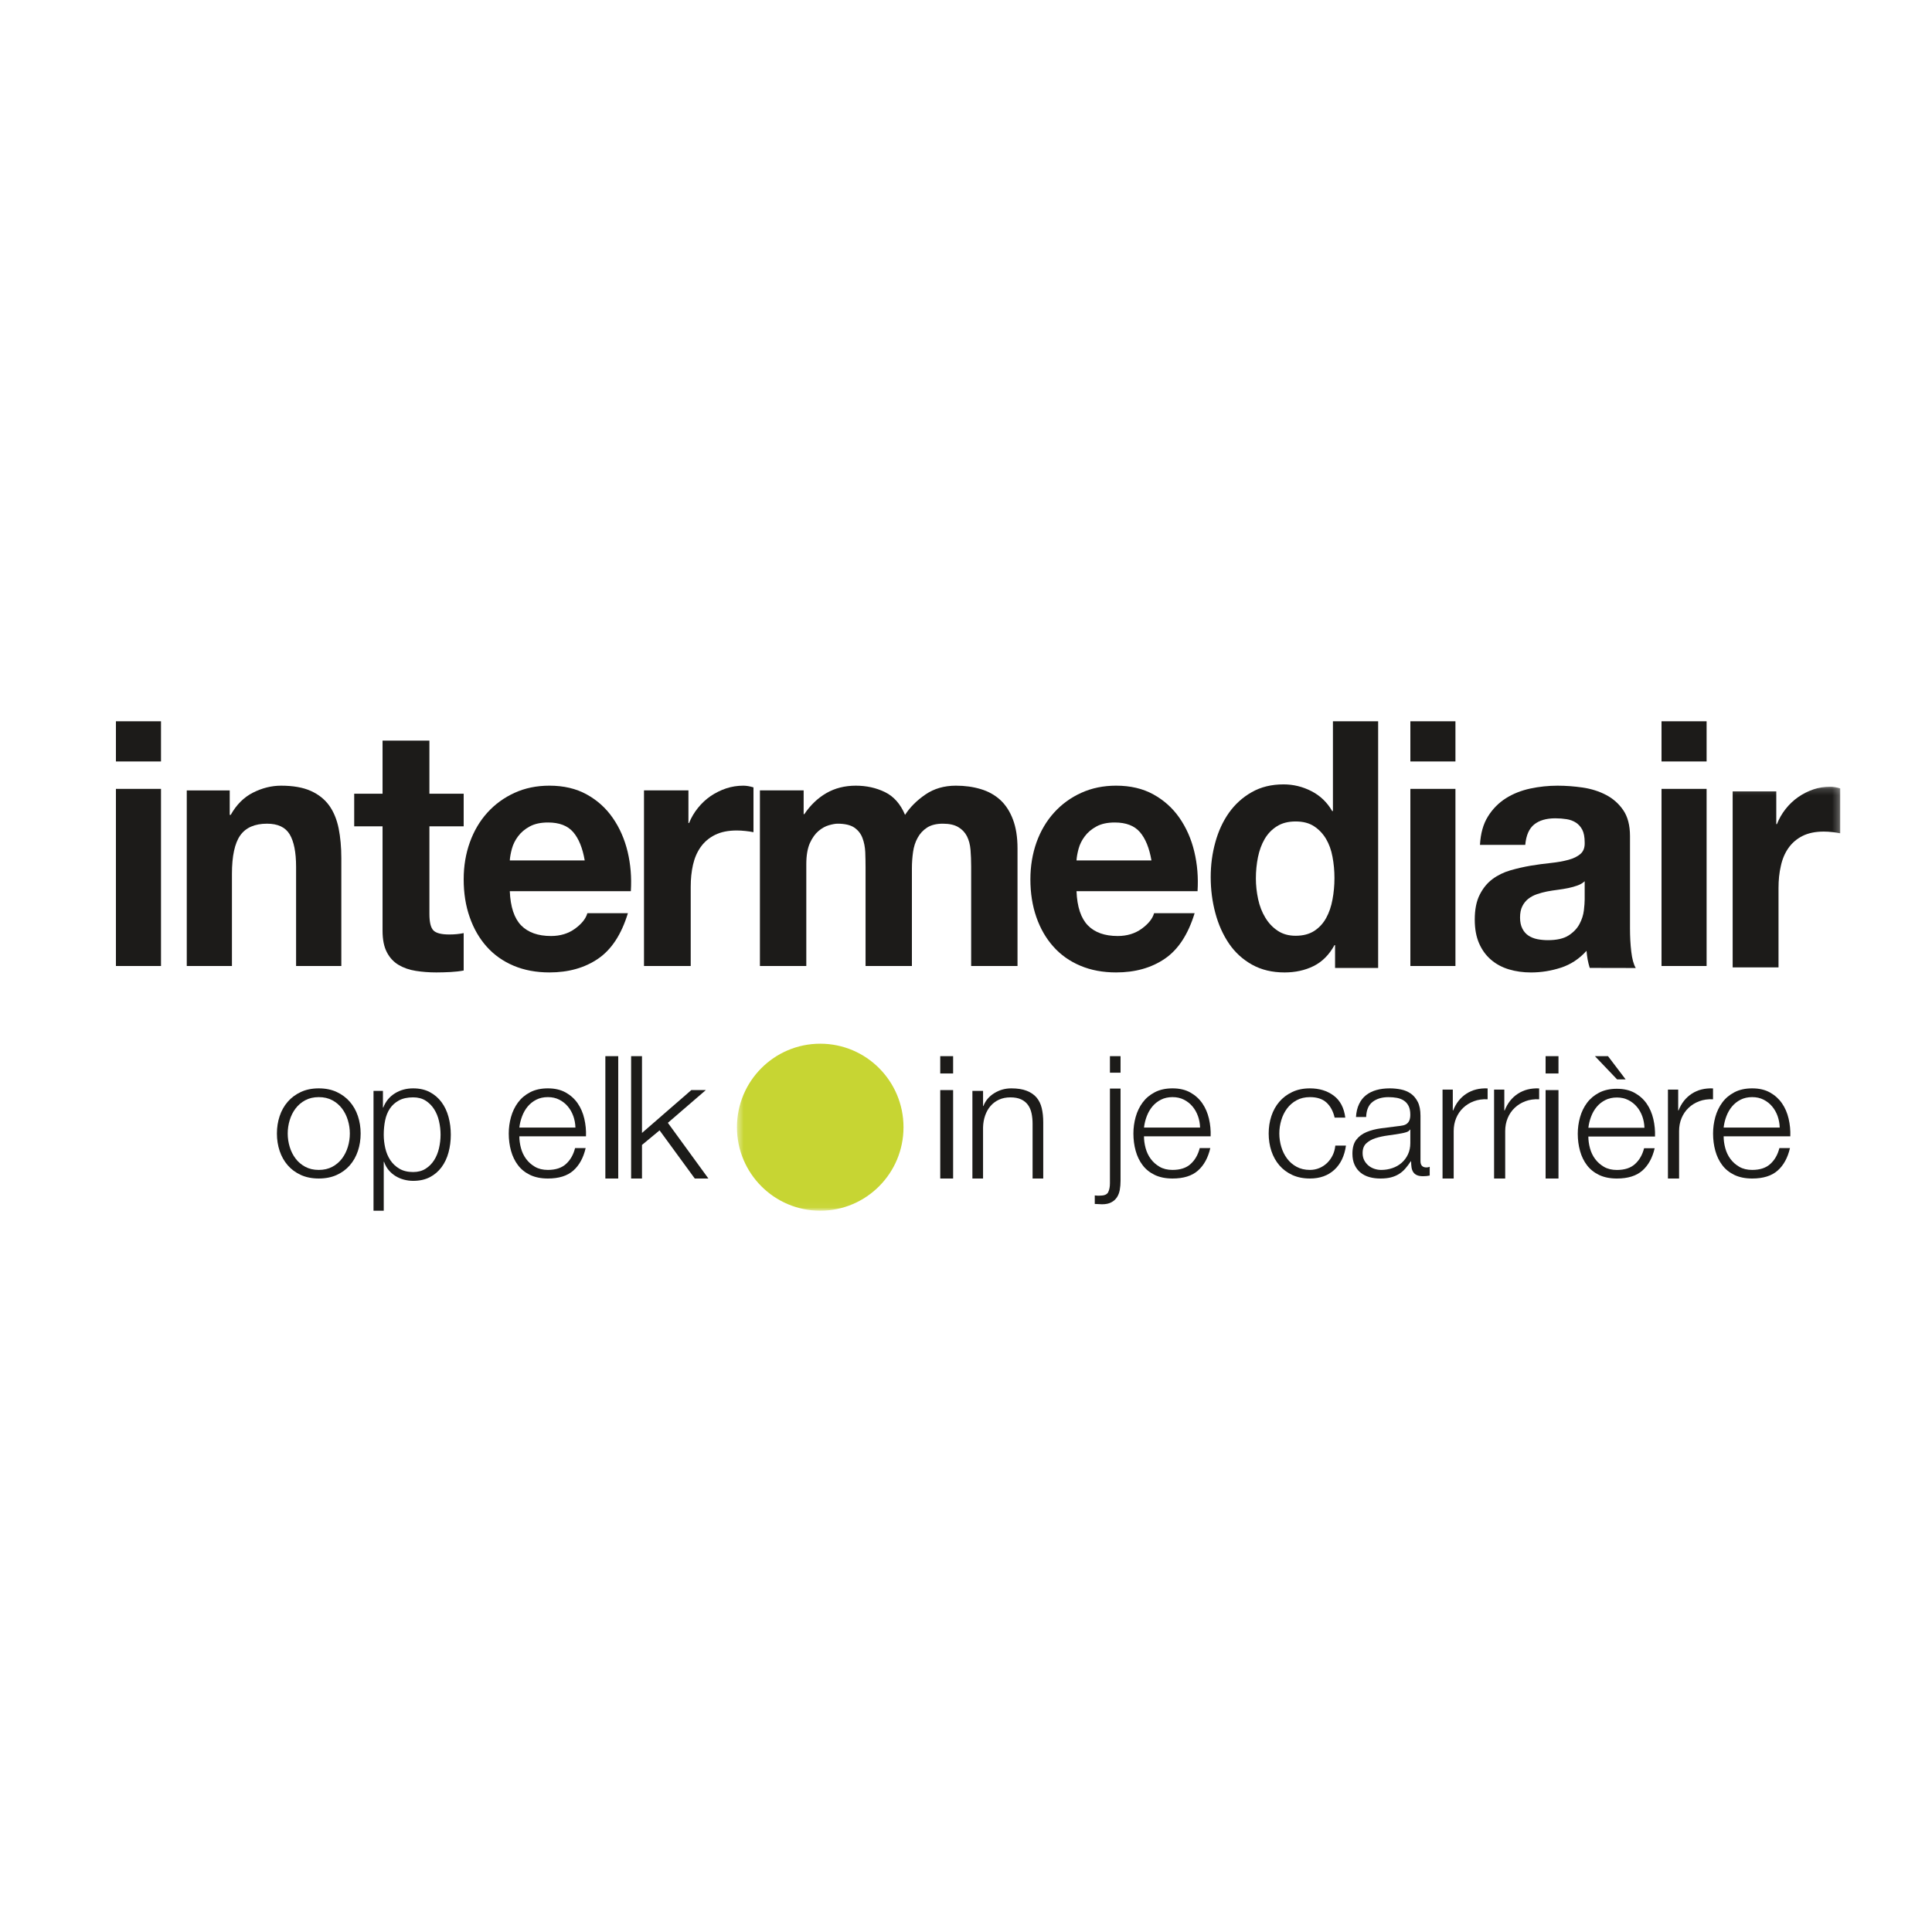 <?xml version="1.0" encoding="UTF-8"?>
<svg version="1.1" viewBox="0 0 300 300" xmlns="http://www.w3.org/2000/svg" xmlns:xlink="http://www.w3.org/1999/xlink">
<title>Intermediair</title>
<desc>Created with Sketch.</desc>
<defs>
<polygon id="b" points="0.435 0.157 171.75 0.157 171.75 65.957 0.435 65.957"/>
</defs>
<g fill="none" fill-rule="evenodd">
<g transform="translate(18 112)">
<path d="m0 38h7v-27.505h-7v27.505zm0-31.76h7v-6.24h-7v6.24z" fill="#1C1B19"/>
<path d="m17.671 10.733v3.801h0.153c0.886-1.58 2.041-2.734 3.462-3.454 1.424-0.718 2.874-1.08 4.353-1.08 1.88 0 3.432 0.275 4.631 0.817 1.21 0.544 2.151 1.304 2.849 2.266 0.692 0.97 1.177 2.147 1.464 3.537 0.275 1.386 0.418 2.927 0.418 4.611v16.769h-7.024v-15.402c0-2.247-0.333-3.926-0.993-5.035-0.662-1.105-1.827-1.662-3.517-1.662-1.912 0-3.305 0.61-4.164 1.821-0.853 1.21-1.287 3.209-1.287 5.986v14.292h-7.015v-27.267h6.671" fill="#1C1B19"/>
<path d="m54 11.251v5.062h-5.321v13.604c0 1.275 0.204 2.124 0.614 2.55 0.412 0.426 1.227 0.639 2.461 0.639 0.405 0 0.796-0.016 1.171-0.053 0.376-0.038 0.734-0.091 1.075-0.161v5.808c-0.612 0.118-1.298 0.199-2.042 0.237-0.753 0.038-1.489 0.061-2.203 0.061-1.13 0-2.19-0.081-3.2-0.243-1.012-0.158-1.9-0.47-2.666-0.928-0.768-0.457-1.378-1.115-1.818-1.965-0.446-0.851-0.669-1.966-0.669-3.348v-16.203h-4.402v-5.062h4.402v-8.251h7.276v8.251h5.321" fill="#1C1B19"/>
<path d="m71.01 17.214c-0.86-0.998-2.156-1.498-3.902-1.498-1.144 0-2.087 0.202-2.85 0.615-0.756 0.41-1.356 0.92-1.811 1.529-0.456 0.606-0.774 1.25-0.958 1.927-0.183 0.678-0.297 1.288-0.329 1.823h11.635c-0.331-1.928-0.925-3.395-1.785-4.397m-8.087 14.483c1.079 1.099 2.624 1.647 4.639 1.647 1.443 0 2.688-0.379 3.725-1.134 1.042-0.76 1.681-1.563 1.918-2.407h6.294c-1.006 3.298-2.552 5.656-4.638 7.074-2.08 1.417-4.594 2.122-7.55 2.122-2.054 0-3.9-0.344-5.547-1.038-1.646-0.692-3.041-1.679-4.186-2.958-1.144-1.283-2.027-2.806-2.645-4.587-0.626-1.779-0.933-3.731-0.933-5.866 0-2.059 0.318-3.978 0.957-5.756 0.639-1.778 1.55-3.316 2.727-4.617 1.176-1.294 2.579-2.319 4.207-3.061 1.624-0.745 3.437-1.117 5.42-1.117 2.209 0 4.141 0.448 5.788 1.358 1.646 0.907 3.002 2.13 4.055 3.658 1.063 1.532 1.826 3.273 2.3 5.231 0.466 1.958 0.636 4.003 0.501 6.139h-18.796c0.102 2.442 0.693 4.212 1.763 5.311" fill="#1C1B19"/>
<path d="m88.9 10.729v5.069h0.098c0.336-0.843 0.799-1.629 1.38-2.347 0.577-0.719 1.241-1.335 1.981-1.845 0.758-0.508 1.552-0.902 2.406-1.187 0.846-0.28 1.734-0.419 2.65-0.419 0.477 0 1.009 0.087 1.585 0.263v6.959c-0.347-0.072-0.755-0.134-1.227-0.186-0.477-0.053-0.937-0.079-1.373-0.079-1.332 0-2.454 0.229-3.372 0.685-0.919 0.457-1.652 1.083-2.218 1.874-0.561 0.79-0.962 1.714-1.201 2.77-0.238 1.055-0.354 2.193-0.354 3.426v12.288h-7.255v-27.271h6.9" fill="#1C1B19"/>
<path d="m106.79 10.733v3.694h0.101c0.944-1.405 2.083-2.494 3.417-3.268 1.333-0.772 2.861-1.159 4.584-1.159 1.651 0 3.166 0.335 4.53 1.001 1.364 0.668 2.406 1.844 3.115 3.533 0.77-1.193 1.829-2.249 3.163-3.162 1.331-0.913 2.91-1.372 4.734-1.372 1.384 0 2.665 0.174 3.849 0.53 1.176 0.348 2.187 0.911 3.036 1.68 0.84 0.777 1.501 1.79 1.969 3.037 0.476 1.249 0.711 2.752 0.711 4.506v18.247h-7.198v-15.453c0-0.914-0.034-1.774-0.099-2.582-0.064-0.811-0.256-1.514-0.552-2.108-0.305-0.598-0.754-1.072-1.347-1.422-0.589-0.354-1.383-0.534-2.395-0.534-1.013 0-1.834 0.207-2.458 0.61-0.622 0.406-1.108 0.935-1.458 1.581-0.365 0.651-0.597 1.388-0.715 2.218-0.114 0.826-0.177 1.659-0.177 2.501v15.189h-7.197v-15.295c0-0.807-0.016-1.607-0.046-2.396-0.039-0.792-0.181-1.523-0.437-2.193-0.248-0.664-0.677-1.2-1.258-1.606-0.592-0.402-1.467-0.61-2.607-0.61-0.337 0-0.782 0.081-1.338 0.239-0.561 0.16-1.1 0.46-1.619 0.898-0.522 0.44-0.972 1.071-1.348 1.893-0.36 0.83-0.547 1.911-0.547 3.25v15.819h-7.203v-27.267h6.79" fill="#1C1B19"/>
<path d="m159.01 17.214c-0.859-0.998-2.158-1.498-3.906-1.498-1.145 0-2.087 0.202-2.846 0.615-0.756 0.41-1.361 0.92-1.813 1.529-0.46 0.606-0.775 1.25-0.961 1.927-0.181 0.678-0.294 1.288-0.325 1.823h11.638c-0.332-1.928-0.928-3.395-1.787-4.397m-8.087 14.483c1.073 1.099 2.617 1.647 4.635 1.647 1.445 0 2.688-0.379 3.731-1.134 1.039-0.76 1.68-1.563 1.917-2.407h6.294c-1.01 3.298-2.551 5.656-4.637 7.074-2.083 1.417-4.599 2.122-7.554 2.122-2.055 0-3.904-0.344-5.546-1.038-1.651-0.692-3.044-1.679-4.187-2.958-1.148-1.283-2.03-2.806-2.651-4.587-0.618-1.779-0.928-3.731-0.928-5.866 0-2.059 0.322-3.978 0.952-5.756 0.642-1.778 1.549-3.316 2.729-4.617 1.174-1.294 2.573-2.319 4.209-3.061 1.632-0.745 3.435-1.117 5.422-1.117 2.21 0 4.146 0.448 5.789 1.358 1.647 0.907 3 2.13 4.059 3.658 1.057 1.532 1.828 3.273 2.292 5.231 0.47 1.958 0.638 4.003 0.504 6.139h-18.793c0.095 2.442 0.693 4.212 1.764 5.311" fill="#1C1B19"/>
<path d="m188.91 21.047c-0.194-1.056-0.53-1.98-1.004-2.786-0.481-0.805-1.099-1.456-1.855-1.954-0.762-0.502-1.713-0.751-2.865-0.751-1.152 0-2.124 0.25-2.911 0.751-0.794 0.498-1.423 1.158-1.906 1.984-0.476 0.819-0.817 1.759-1.035 2.816-0.21 1.055-0.322 2.151-0.322 3.296 0 1.072 0.121 2.146 0.348 3.213 0.231 1.07 0.601 2.029 1.114 2.87 0.506 0.843 1.147 1.523 1.926 2.041 0.771 0.518 1.696 0.778 2.785 0.778 1.152 0 2.11-0.251 2.891-0.751 0.77-0.501 1.389-1.171 1.851-2.012 0.463-0.843 0.787-1.796 0.982-2.867 0.202-1.074 0.304-2.184 0.304-3.329 0-1.144-0.102-2.243-0.304-3.299m0.304 13.716c-0.823 1.503-1.901 2.581-3.238 3.248-1.336 0.659-2.838 0.989-4.52 0.989-1.91 0-3.587-0.401-5.038-1.207-1.443-0.805-2.637-1.896-3.58-3.274-0.934-1.379-1.645-2.96-2.121-4.75-0.483-1.792-0.718-3.653-0.718-5.583 0-1.862 0.235-3.661 0.718-5.397 0.476-1.736 1.187-3.267 2.121-4.591 0.943-1.32 2.116-2.39 3.536-3.192 1.416-0.807 3.06-1.207 4.937-1.207 1.51 0 2.952 0.348 4.321 1.048 1.365 0.697 2.442 1.729 3.231 3.093h0.116v-13.939h7.021v38.303h-6.69v-3.54h-0.095" fill="#1C1B19"/>
<path d="m201 38h7v-27.505h-7v27.505zm0-31.76h7v-6.24h-7v6.24z" fill="#1C1B19"/>
<path d="m226.95 25.499c-0.443 0.163-0.925 0.293-1.438 0.401-0.513 0.105-1.055 0.193-1.609 0.266-0.571 0.071-1.132 0.16-1.695 0.265-0.525 0.106-1.049 0.249-1.57 0.425-0.505 0.179-0.954 0.417-1.339 0.72-0.372 0.304-0.687 0.685-0.914 1.147-0.234 0.458-0.352 1.047-0.352 1.754 0 0.673 0.118 1.244 0.352 1.702 0.227 0.462 0.546 0.829 0.939 1.093 0.406 0.269 0.867 0.454 1.391 0.562 0.536 0.104 1.079 0.155 1.645 0.155 1.38 0 2.466-0.247 3.23-0.743 0.759-0.496 1.324-1.091 1.682-1.782 0.371-0.693 0.587-1.394 0.673-2.107 0.083-0.71 0.124-1.278 0.124-1.702v-2.818c-0.296 0.281-0.674 0.505-1.118 0.663m-13.904-10.717c0.729-1.17 1.655-2.106 2.772-2.82 1.129-0.71 2.39-1.213 3.799-1.516 1.401-0.3 2.817-0.446 4.237-0.446 1.29 0 2.588 0.098 3.917 0.29 1.318 0.196 2.526 0.576 3.616 1.145 1.09 0.57 1.981 1.358 2.673 2.371 0.696 1.017 1.045 2.361 1.045 4.03v14.343c0 1.242 0.061 2.437 0.196 3.571 0.131 1.137 0.36 1.994 0.697 2.561l-7.144-0.015c-0.133-0.426-0.242-0.855-0.326-1.298-0.077-0.443-0.139-0.894-0.175-1.356-1.123 1.245-2.439 2.119-3.963 2.615-1.525 0.496-3.078 0.745-4.659 0.745-1.229 0-2.367-0.16-3.426-0.478-1.058-0.316-1.986-0.815-2.774-1.49-0.796-0.678-1.412-1.527-1.863-2.561-0.448-1.032-0.669-2.256-0.669-3.678 0-1.565 0.254-2.851 0.77-3.866 0.51-1.014 1.173-1.822 1.981-2.424 0.815-0.606 1.74-1.057 2.781-1.36 1.042-0.3 2.09-0.541 3.155-0.723 1.053-0.173 2.098-0.315 3.127-0.421 1.012-0.108 1.929-0.268 2.725-0.486 0.795-0.212 1.421-0.519 1.887-0.929 0.462-0.41 0.677-1.005 0.642-1.787 0-0.815-0.124-1.468-0.367-1.948-0.253-0.478-0.585-0.853-1-1.119-0.411-0.266-0.888-0.445-1.434-0.531-0.547-0.088-1.131-0.135-1.758-0.135-1.394 0-2.487 0.319-3.278 0.951-0.795 0.637-1.258 1.693-1.391 3.176h-7.032c0.097-1.775 0.506-3.24 1.238-4.41" fill="#1C1B19"/>
<path d="m240 38h7v-27.505h-7v27.505zm0-31.76h7v-6.24h-7v6.24z" fill="#1C1B19"/>
<g transform="translate(96 10)">
<mask id="a" fill="white">
<use xlink:href="#b"/>
</mask>
<path d="m161.82 0.887v5.081h0.101c0.332-0.845 0.784-1.633 1.352-2.353 0.573-0.721 1.221-1.338 1.957-1.849 0.735-0.509 1.522-0.904 2.356-1.189 0.832-0.28 1.703-0.42 2.604-0.42 0.468 0 0.992 0.087 1.559 0.263v6.975c-0.336-0.072-0.741-0.134-1.205-0.187-0.469-0.053-0.919-0.079-1.359-0.079-1.301 0-2.401 0.229-3.305 0.686-0.9 0.458-1.624 1.085-2.179 1.879-0.556 0.791-0.946 1.718-1.171 2.776-0.25 1.057-0.362 2.198-0.362 3.434v12.316h-7.121v-27.333h6.772" fill="#1C1B19" mask="url(#a)"/>
<path d="m26.296 53.033c0 7.161-5.785 12.967-12.928 12.967-7.146 0-12.934-5.806-12.934-12.967 0-7.159 5.788-12.967 12.934-12.967 7.143 0 12.928 5.808 12.928 12.967" fill="#C7D533" mask="url(#a)"/>
</g>
<path d="m29.395 58.849c-0.604 0.326-1.105 0.755-1.505 1.284-0.399 0.532-0.702 1.135-0.906 1.812-0.205 0.677-0.307 1.366-0.307 2.068s0.102 1.391 0.307 2.068c0.204 0.677 0.506 1.28 0.906 1.811 0.399 0.532 0.901 0.96 1.505 1.285 0.604 0.325 1.306 0.488 2.105 0.488 0.799 0 1.5-0.163 2.104-0.488 0.604-0.325 1.106-0.753 1.506-1.285 0.399-0.531 0.702-1.134 0.906-1.811 0.204-0.677 0.307-1.365 0.307-2.068s-0.102-1.392-0.307-2.068-0.506-1.28-0.906-1.812c-0.399-0.529-0.901-0.958-1.506-1.284-0.604-0.325-1.305-0.488-2.104-0.488-0.8 0-1.501 0.163-2.105 0.488zm4.889-1.285c0.808 0.376 1.487 0.883 2.038 1.516 0.55 0.634 0.968 1.375 1.252 2.221 0.283 0.85 0.426 1.752 0.426 2.712 0 0.959-0.143 1.862-0.426 2.71-0.285 0.847-0.702 1.589-1.252 2.222-0.551 0.634-1.23 1.134-2.038 1.503-0.808 0.366-1.736 0.551-2.784 0.551-1.049 0-1.977-0.185-2.784-0.551-0.808-0.37-1.488-0.87-2.038-1.503s-0.968-1.375-1.252-2.222c-0.285-0.848-0.426-1.752-0.426-2.71 0-0.959 0.142-1.862 0.426-2.712 0.284-0.846 0.702-1.587 1.252-2.221 0.55-0.633 1.23-1.14 2.038-1.516 0.808-0.376 1.735-0.564 2.784-0.564 1.048 0 1.975 0.188 2.784 0.564z" fill="#1C1B19"/>
<path d="m50.172 62.099c-0.159-0.695-0.412-1.314-0.757-1.858-0.344-0.544-0.786-0.988-1.323-1.332-0.538-0.342-1.185-0.513-1.941-0.513-0.874 0-1.605 0.158-2.194 0.475-0.588 0.316-1.058 0.737-1.412 1.264-0.352 0.529-0.601 1.144-0.744 1.846-0.143 0.703-0.214 1.44-0.214 2.214 0 0.703 0.08 1.4 0.239 2.094 0.16 0.695 0.42 1.315 0.782 1.859 0.361 0.544 0.831 0.988 1.412 1.33 0.579 0.343 1.29 0.515 2.13 0.515 0.756 0 1.403-0.172 1.941-0.515 0.537-0.342 0.979-0.786 1.323-1.33 0.345-0.544 0.597-1.164 0.757-1.859 0.159-0.694 0.24-1.392 0.24-2.094s-0.08-1.401-0.24-2.095zm-8.71-4.705v2.584h0.05c0.37-0.95 0.971-1.683 1.803-2.201 0.831-0.519 1.778-0.777 2.836-0.777 0.991 0 1.853 0.193 2.584 0.579 0.732 0.386 1.34 0.909 1.828 1.567 0.487 0.66 0.848 1.423 1.083 2.294 0.235 0.869 0.353 1.787 0.353 2.754 0 0.965-0.118 1.884-0.353 2.754-0.235 0.871-0.596 1.635-1.083 2.293-0.488 0.659-1.097 1.177-1.828 1.556-0.73 0.376-1.592 0.565-2.584 0.565-0.471 0-0.942-0.061-1.412-0.184-0.47-0.123-0.908-0.308-1.31-0.554-0.404-0.246-0.761-0.553-1.072-0.922-0.311-0.369-0.55-0.8-0.719-1.29h-0.05v7.588h-1.589v-18.606h1.463z" fill="#1C1B19"/>
<path d="m71.025 61.315c-0.2-0.565-0.483-1.067-0.848-1.502-0.366-0.438-0.808-0.788-1.33-1.054-0.521-0.266-1.113-0.399-1.773-0.399-0.678 0-1.278 0.133-1.799 0.399s-0.964 0.616-1.329 1.054c-0.365 0.435-0.656 0.941-0.873 1.515-0.217 0.574-0.361 1.161-0.43 1.759h8.709c-0.018-0.616-0.127-1.208-0.326-1.773zm-8.135 4.945c0.165 0.626 0.43 1.187 0.795 1.684 0.364 0.497 0.825 0.908 1.382 1.233 0.556 0.325 1.226 0.488 2.007 0.488 1.199 0 2.138-0.308 2.816-0.925 0.678-0.616 1.147-1.438 1.408-2.466h1.642c-0.348 1.506-0.987 2.672-1.916 3.493-0.931 0.823-2.247 1.233-3.95 1.233-1.06 0-1.977-0.185-2.751-0.551-0.774-0.37-1.404-0.875-1.89-1.517-0.487-0.641-0.847-1.386-1.083-2.235-0.234-0.848-0.352-1.743-0.352-2.684 0-0.873 0.117-1.729 0.352-2.57 0.236-0.837 0.596-1.589 1.083-2.247 0.486-0.659 1.116-1.191 1.89-1.593 0.773-0.402 1.69-0.603 2.751-0.603 1.077 0 1.998 0.213 2.764 0.642 0.765 0.428 1.386 0.988 1.864 1.682 0.478 0.693 0.821 1.491 1.03 2.389 0.208 0.9 0.295 1.812 0.26 2.736h-10.35c0 0.583 0.082 1.187 0.248 1.81z" fill="#1C1B19"/>
<polygon points="76 71 78 71 78 52 76 52" fill="#1C1B19"/>
<polyline points="81.688 52 81.688 63.922 89.348 57.268 91.598 57.268 85.706 62.351 92 71 89.885 71 84.42 63.522 81.688 65.784 81.688 71 80 71 80 52 81.688 52" fill="#1C1B19"/>
<path d="m128 71h2v-13.732h-2v13.732zm0-16.312h2v-2.688h-2v2.688z" fill="#1C1B19"/>
<path d="m134.65 57.394v2.348h0.051c0.316-0.826 0.876-1.491 1.681-1.991 0.805-0.501 1.688-0.751 2.651-0.751 0.946 0 1.737 0.122 2.375 0.369 0.639 0.246 1.151 0.593 1.538 1.041 0.384 0.448 0.655 0.998 0.812 1.649 0.157 0.65 0.236 1.379 0.236 2.188v8.754h-1.654v-8.491c0-0.578-0.052-1.12-0.157-1.62-0.105-0.501-0.289-0.936-0.551-1.305-0.262-0.369-0.616-0.659-1.063-0.87-0.446-0.211-1.003-0.317-1.667-0.317-0.665 0-1.256 0.117-1.773 0.355-0.515 0.237-0.953 0.565-1.312 0.977-0.359 0.413-0.639 0.905-0.839 1.476-0.203 0.571-0.312 1.191-0.329 1.858v7.937h-1.654v-13.606h1.654" fill="#1C1B19"/>
<path d="m154.35 54.57h1.647v-2.57h-1.647v2.57zm1.647 2.467v14.325c0 0.491-0.039 0.958-0.117 1.399-0.079 0.441-0.228 0.827-0.444 1.158-0.219 0.33-0.515 0.592-0.891 0.787-0.374 0.196-0.849 0.293-1.425 0.293-0.192 0-0.378-0.008-0.562-0.026-0.183-0.017-0.371-0.026-0.562-0.026v-1.322c0.139 0.017 0.287 0.03 0.444 0.039 0.157 0.008 0.297 0.003 0.419-0.013 0.644 0 1.055-0.183 1.229-0.548 0.174-0.364 0.262-0.818 0.262-1.362v-14.706h1.647z" fill="#1C1B19"/>
<path d="m168.02 61.315c-0.2-0.565-0.481-1.067-0.847-1.502-0.366-0.438-0.808-0.788-1.33-1.054s-1.113-0.399-1.772-0.399c-0.678 0-1.279 0.133-1.8 0.399s-0.965 0.616-1.329 1.054c-0.365 0.435-0.656 0.941-0.873 1.515-0.218 0.574-0.361 1.161-0.43 1.759h8.707c-0.016-0.616-0.126-1.208-0.325-1.773zm-8.135 4.945c0.165 0.626 0.43 1.187 0.795 1.684 0.366 0.497 0.826 0.908 1.383 1.233 0.556 0.325 1.224 0.488 2.007 0.488 1.199 0 2.138-0.308 2.815-0.925 0.678-0.616 1.148-1.438 1.408-2.466h1.643c-0.349 1.506-0.987 2.672-1.917 3.493-0.93 0.823-2.246 1.233-3.949 1.233-1.062 0-1.979-0.185-2.752-0.551-0.773-0.37-1.403-0.875-1.889-1.517-0.488-0.641-0.848-1.386-1.083-2.235-0.234-0.848-0.351-1.743-0.351-2.684 0-0.873 0.117-1.729 0.351-2.57 0.235-0.837 0.596-1.589 1.083-2.247 0.486-0.659 1.115-1.191 1.889-1.593s1.69-0.603 2.752-0.603c1.077 0 1.998 0.213 2.763 0.642 0.765 0.428 1.385 0.988 1.864 1.682 0.478 0.693 0.82 1.491 1.031 2.389 0.208 0.9 0.295 1.812 0.259 2.736h-10.35c0 0.583 0.082 1.187 0.248 1.81z" fill="#1C1B19"/>
<path d="m187.98 59.208c-0.612-0.564-1.47-0.847-2.573-0.847-0.787 0-1.479 0.163-2.074 0.488-0.596 0.326-1.09 0.755-1.484 1.284-0.394 0.532-0.692 1.135-0.892 1.812-0.202 0.677-0.304 1.366-0.304 2.068s0.102 1.391 0.304 2.068c0.2 0.677 0.498 1.28 0.892 1.811 0.394 0.532 0.888 0.96 1.484 1.285 0.595 0.325 1.286 0.488 2.074 0.488 0.508 0 0.989-0.094 1.445-0.283 0.454-0.188 0.857-0.45 1.208-0.784 0.35-0.334 0.638-0.732 0.867-1.195 0.227-0.463 0.366-0.967 0.419-1.515h1.654c-0.228 1.611-0.83 2.865-1.811 3.764-0.981 0.898-2.241 1.347-3.783 1.347-1.033 0-1.947-0.185-2.744-0.551-0.798-0.37-1.466-0.87-2.01-1.503-0.542-0.634-0.953-1.375-1.234-2.222-0.279-0.848-0.419-1.752-0.419-2.71 0-0.959 0.14-1.862 0.419-2.712 0.281-0.846 0.692-1.587 1.234-2.221 0.544-0.633 1.212-1.14 2.01-1.516 0.797-0.376 1.711-0.564 2.744-0.564 1.453 0 2.683 0.376 3.692 1.129 1.005 0.753 1.605 1.893 1.798 3.417h-1.654c-0.229-0.993-0.648-1.774-1.262-2.339" fill="#1C1B19"/>
<path d="m200.94 63.397c-0.099 0.188-0.292 0.324-0.576 0.411-0.285 0.085-0.535 0.145-0.753 0.181-0.669 0.119-1.36 0.226-2.071 0.321-0.711 0.094-1.359 0.234-1.947 0.423-0.585 0.189-1.066 0.459-1.443 0.811-0.376 0.35-0.565 0.852-0.565 1.502 0 0.411 0.079 0.775 0.238 1.093 0.159 0.315 0.372 0.59 0.64 0.821 0.267 0.231 0.578 0.406 0.929 0.526 0.351 0.12 0.711 0.181 1.079 0.181 0.602 0 1.179-0.094 1.732-0.283 0.553-0.188 1.033-0.463 1.444-0.823 0.409-0.36 0.736-0.796 0.979-1.31 0.243-0.513 0.365-1.096 0.365-1.747v-2.105h-0.052zm-7.905-3.958c0.266-0.564 0.631-1.028 1.091-1.387 0.46-0.36 1-0.624 1.619-0.796 0.62-0.171 1.306-0.256 2.059-0.256 0.569 0 1.138 0.055 1.706 0.166 0.569 0.111 1.08 0.321 1.533 0.628 0.452 0.309 0.818 0.743 1.104 1.298 0.283 0.557 0.426 1.28 0.426 2.171v7.04c0 0.65 0.31 0.976 0.929 0.976 0.185 0 0.352-0.035 0.503-0.102v1.362c-0.185 0.035-0.347 0.059-0.489 0.077-0.143 0.018-0.323 0.026-0.54 0.026-0.403 0-0.724-0.056-0.968-0.168-0.242-0.111-0.43-0.27-0.564-0.475-0.134-0.205-0.221-0.449-0.263-0.733-0.041-0.281-0.063-0.594-0.063-0.937h-0.05c-0.286 0.428-0.574 0.811-0.867 1.144-0.293 0.335-0.618 0.613-0.979 0.835-0.36 0.223-0.769 0.394-1.229 0.514-0.461 0.12-1.011 0.179-1.645 0.179-0.603 0-1.168-0.071-1.694-0.217-0.527-0.145-0.988-0.377-1.381-0.695-0.393-0.317-0.703-0.719-0.929-1.207-0.226-0.487-0.34-1.065-0.34-1.733 0-0.926 0.2-1.648 0.602-2.171 0.402-0.522 0.933-0.921 1.594-1.194 0.661-0.273 1.406-0.467 2.234-0.578 0.829-0.111 1.67-0.219 2.522-0.321 0.336-0.034 0.629-0.077 0.879-0.128 0.252-0.053 0.46-0.142 0.627-0.27 0.168-0.13 0.298-0.305 0.389-0.528 0.092-0.222 0.139-0.514 0.139-0.874 0-0.548-0.088-0.998-0.265-1.347-0.176-0.351-0.419-0.629-0.728-0.835-0.31-0.207-0.67-0.348-1.079-0.426-0.41-0.075-0.849-0.114-1.317-0.114-1.004 0-1.825 0.244-2.46 0.732-0.636 0.49-0.971 1.272-1.005 2.351h-1.58c0.049-0.77 0.207-1.437 0.477-2.003z" fill="#1C1B19"/>
<path d="m207.59 57.193v3.239h0.054c0.44-1.125 1.122-1.989 2.046-2.596 0.924-0.607 2.027-0.882 3.307-0.829v1.686c-0.785-0.035-1.5 0.066-2.141 0.307-0.641 0.242-1.193 0.586-1.659 1.031-0.468 0.444-0.829 0.976-1.086 1.591-0.256 0.616-0.383 1.289-0.383 2.02v7.358h-1.731v-13.807h1.593" fill="#1C1B19"/>
<path d="m215.59 57.193v3.239h0.055c0.438-1.125 1.12-1.989 2.046-2.596 0.924-0.607 2.026-0.882 3.308-0.829v1.686c-0.787-0.035-1.501 0.066-2.142 0.307-0.641 0.242-1.193 0.586-1.661 1.031-0.467 0.444-0.828 0.976-1.084 1.591-0.256 0.616-0.385 1.289-0.385 2.02v7.358h-1.727v-13.807h1.592" fill="#1C1B19"/>
<path d="m222 71h2v-13.732h-2v13.732zm0-16.312h2v-2.688h-2v2.688z" fill="#1C1B19"/>
<path d="m231.69 52l2.738 3.606h-1.329l-3.441-3.606h2.033zm5.332 9.36c-0.2-0.562-0.483-1.062-0.848-1.495-0.365-0.436-0.809-0.784-1.329-1.049-0.522-0.265-1.113-0.397-1.773-0.397-0.678 0-1.278 0.132-1.799 0.397-0.521 0.265-0.965 0.613-1.33 1.049-0.364 0.433-0.656 0.937-0.873 1.508-0.218 0.571-0.361 1.155-0.43 1.751h8.708c-0.019-0.613-0.127-1.203-0.326-1.765zm-8.135 4.922c0.166 0.623 0.43 1.181 0.795 1.676 0.366 0.495 0.826 0.904 1.382 1.228 0.556 0.324 1.224 0.486 2.007 0.486 1.199 0 2.137-0.306 2.815-0.921 0.677-0.613 1.147-1.432 1.409-2.455h1.642c-0.349 1.499-0.987 2.659-1.916 3.477-0.93 0.819-2.247 1.228-3.95 1.228-1.06 0-1.979-0.184-2.751-0.548-0.773-0.368-1.404-0.871-1.89-1.51-0.487-0.638-0.849-1.38-1.083-2.225-0.235-0.844-0.352-1.735-0.352-2.672 0-0.869 0.117-1.721 0.352-2.558 0.233-0.834 0.596-1.581 1.083-2.237 0.486-0.656 1.117-1.185 1.89-1.586 0.772-0.4 1.69-0.6 2.751-0.6 1.077 0 1.998 0.212 2.763 0.639 0.764 0.426 1.385 0.983 1.864 1.674 0.477 0.69 0.821 1.484 1.03 2.378 0.208 0.896 0.295 1.803 0.261 2.724h-10.351c0 0.58 0.082 1.181 0.248 1.802z" fill="#1C1B19"/>
<path d="m242.59 57.193v3.239h0.054c0.44-1.125 1.121-1.989 2.046-2.596 0.924-0.607 2.026-0.882 3.307-0.829v1.686c-0.786-0.035-1.499 0.066-2.14 0.307-0.642 0.242-1.195 0.586-1.66 1.031-0.467 0.444-0.829 0.976-1.086 1.591-0.256 0.616-0.383 1.289-0.383 2.02v7.358h-1.731v-13.807h1.593" fill="#1C1B19"/>
<path d="m258.03 61.315c-0.202-0.565-0.484-1.067-0.849-1.502-0.364-0.438-0.809-0.788-1.329-1.054-0.523-0.266-1.113-0.399-1.774-0.399-0.677 0-1.277 0.133-1.8 0.399-0.521 0.266-0.964 0.616-1.329 1.054-0.365 0.435-0.657 0.941-0.875 1.515-0.216 0.574-0.359 1.161-0.43 1.759h8.71c-0.019-0.616-0.127-1.208-0.325-1.773zm-8.137 4.945c0.166 0.626 0.431 1.187 0.795 1.684 0.366 0.497 0.826 0.908 1.383 1.233 0.557 0.325 1.225 0.488 2.008 0.488 1.2 0 2.137-0.308 2.815-0.925 0.679-0.616 1.148-1.438 1.41-2.466h1.64c-0.347 1.506-0.985 2.672-1.914 3.493-0.931 0.823-2.249 1.233-3.952 1.233-1.06 0-1.978-0.185-2.752-0.551-0.773-0.37-1.404-0.875-1.889-1.517-0.487-0.641-0.848-1.386-1.083-2.235-0.233-0.848-0.349-1.743-0.349-2.684 0-0.873 0.117-1.729 0.349-2.57 0.235-0.837 0.596-1.589 1.083-2.247 0.485-0.659 1.116-1.191 1.889-1.593 0.773-0.402 1.691-0.603 2.752-0.603 1.078 0 1.999 0.213 2.764 0.642 0.765 0.428 1.385 0.988 1.865 1.682 0.478 0.693 0.821 1.491 1.03 2.389 0.208 0.9 0.295 1.812 0.261 2.736h-10.353c0 0.583 0.082 1.187 0.248 1.81z" fill="#1C1B19"/>
</g>
</g>
</svg>
